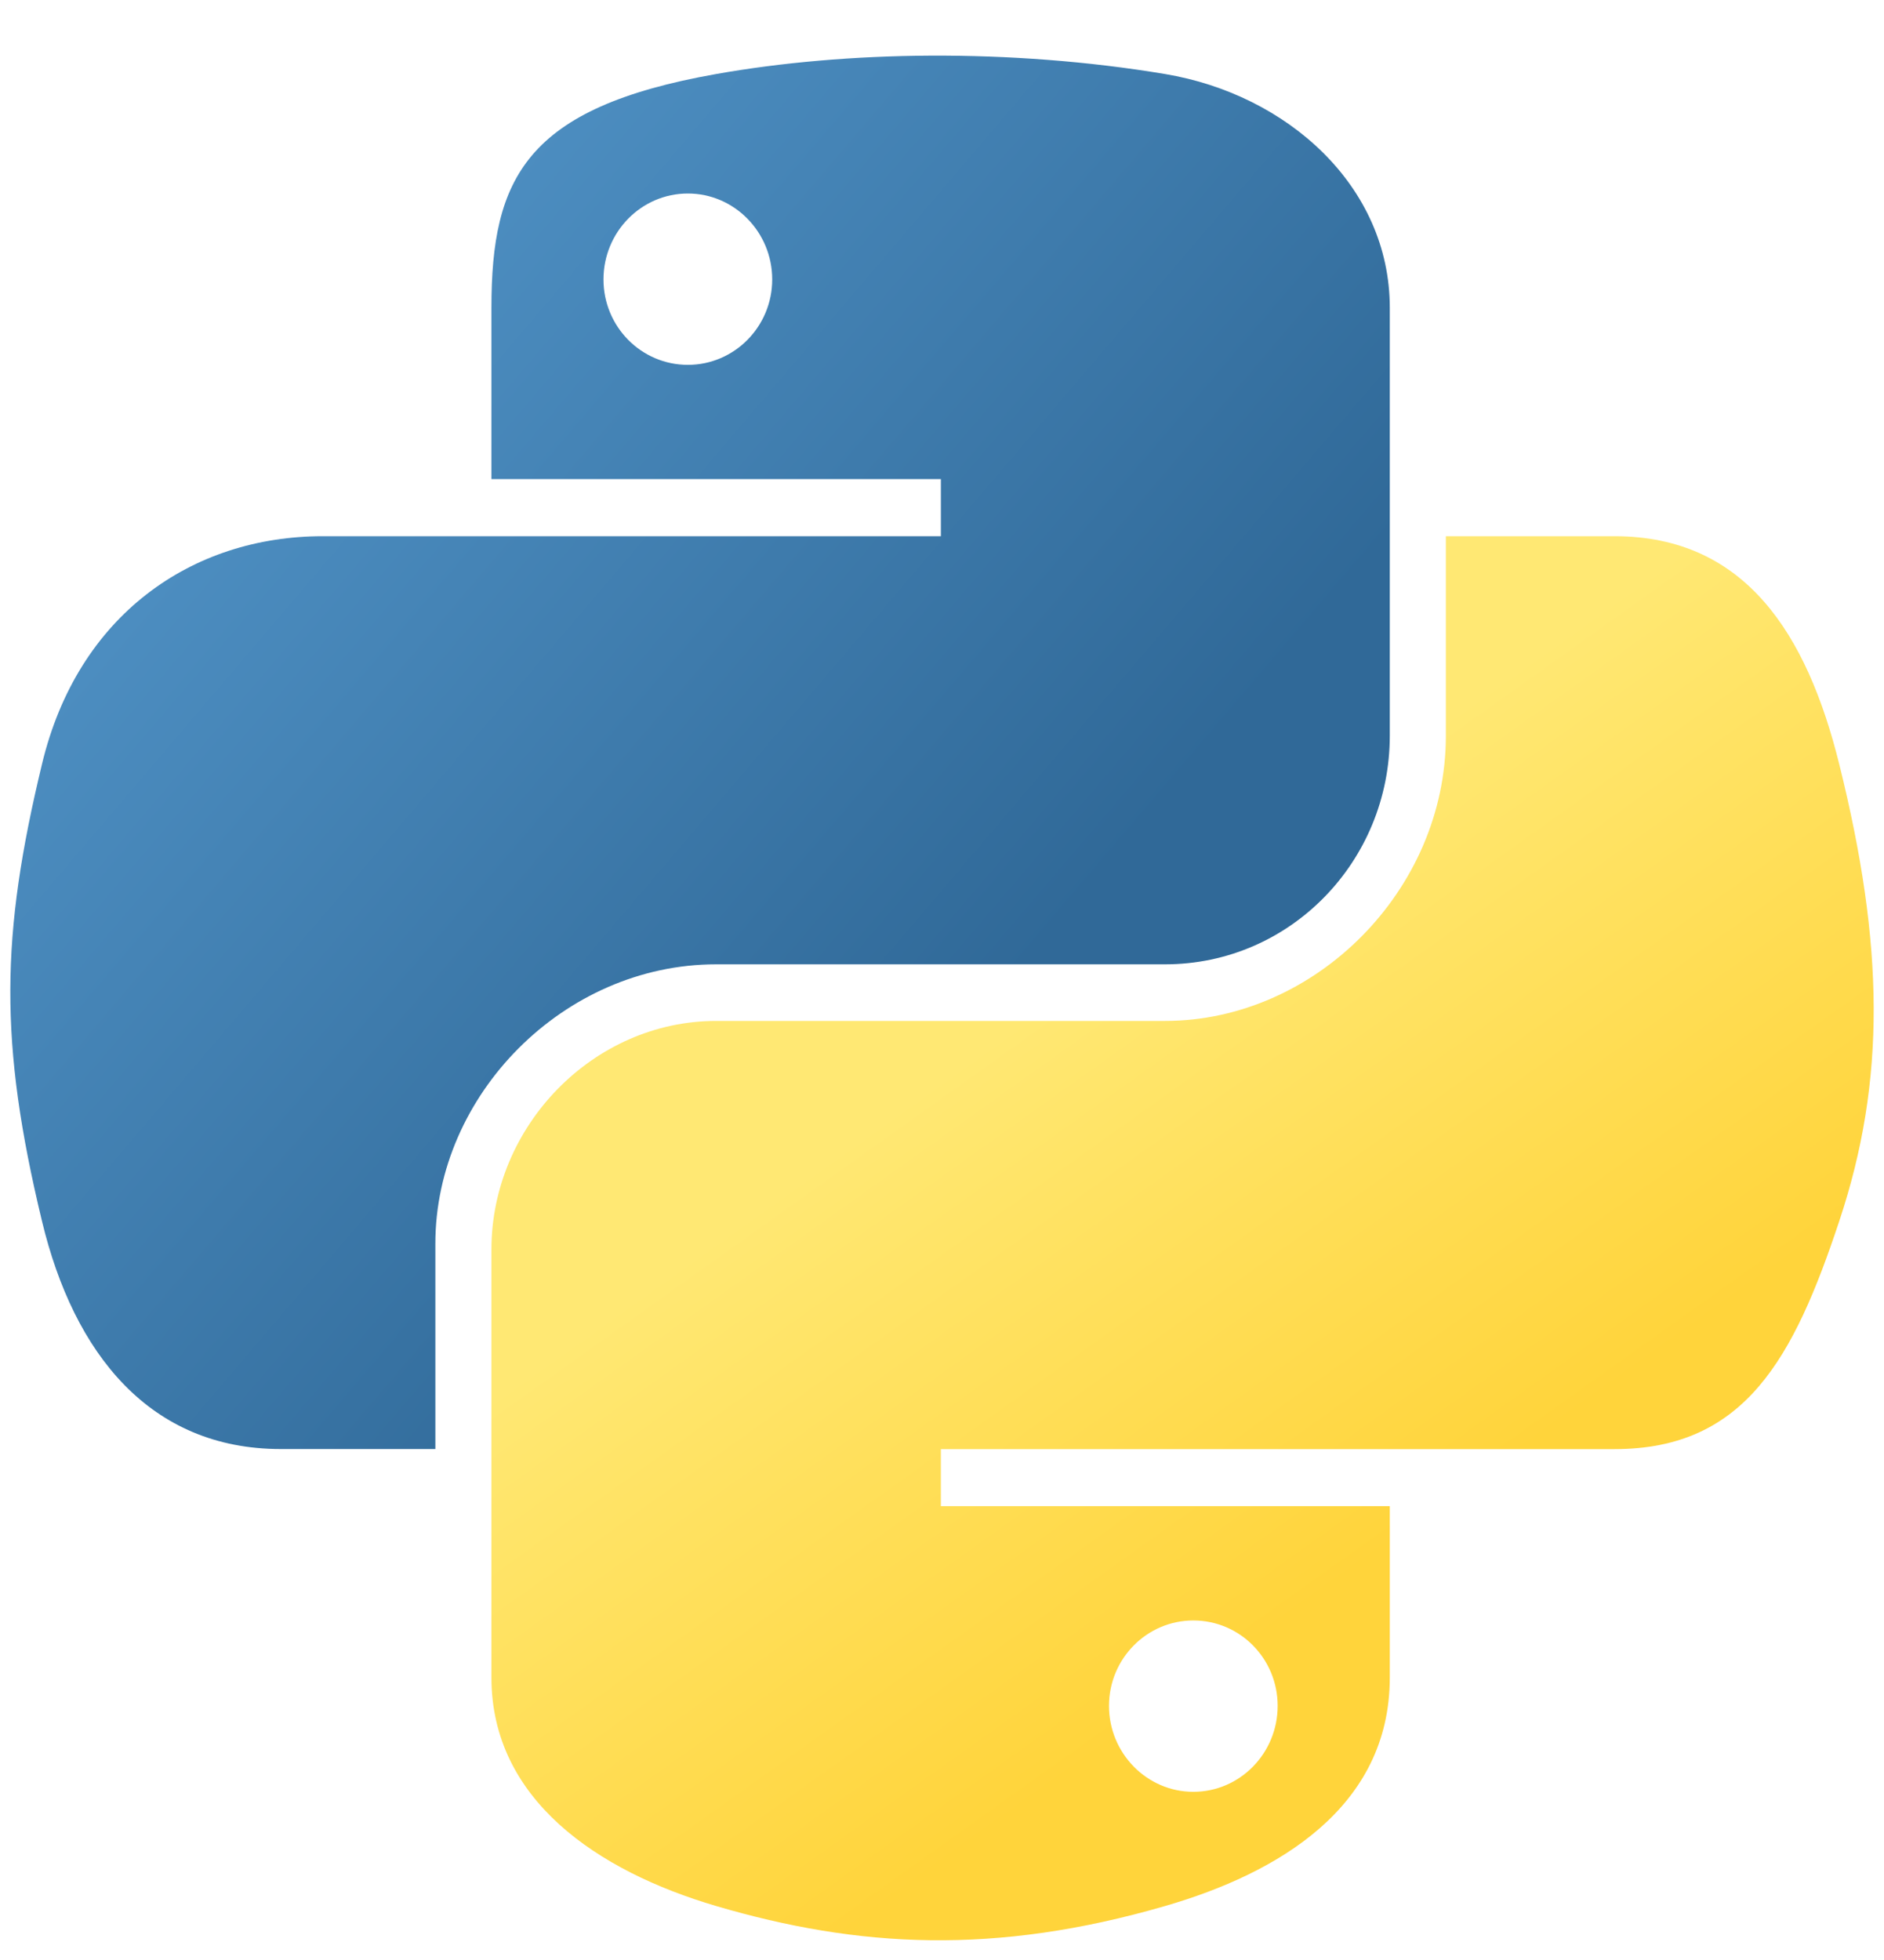<svg width="25" height="26" viewBox="0 0 25 26" fill="none" xmlns="http://www.w3.org/2000/svg">
<g clip-path="url(#clip0_920_79151)">
<path d="M12.353 0.738C11.333 0.743 10.36 0.83 9.503 0.982C6.979 1.428 6.521 2.361 6.521 4.082V6.355H12.485V7.113H6.521H4.282C2.549 7.113 1.031 8.155 0.557 10.137C0.009 12.409 -0.015 13.826 0.557 16.198C0.981 17.964 1.993 19.222 3.726 19.222H5.777V16.497C5.777 14.528 7.48 12.792 9.503 12.792H15.46C17.119 12.792 18.442 11.427 18.442 9.761V4.082C18.442 2.466 17.079 1.252 15.46 0.982C14.436 0.811 13.373 0.734 12.353 0.738ZM9.128 2.567C9.744 2.567 10.247 3.078 10.247 3.707C10.247 4.333 9.744 4.84 9.128 4.84C8.509 4.84 8.008 4.333 8.008 3.707C8.008 3.078 8.509 2.567 9.128 2.567Z" fill="url(#paint0_linear_920_79151)"/>
<path d="M19.186 7.113V9.762C19.186 11.815 17.445 13.543 15.46 13.543H9.503C7.871 13.543 6.521 14.94 6.521 16.574V22.253C6.521 23.87 7.926 24.82 9.503 25.284C11.391 25.839 13.201 25.939 15.46 25.284C16.961 24.849 18.442 23.974 18.442 22.253V19.98H12.485V19.223H18.442H21.424C23.157 19.223 23.803 18.013 24.406 16.199C25.029 14.33 25.002 12.534 24.406 10.137C23.978 8.412 23.16 7.113 21.424 7.113H19.186V7.113ZM15.835 21.496C16.454 21.496 16.954 22.002 16.954 22.629C16.954 23.257 16.454 23.769 15.835 23.769C15.219 23.769 14.716 23.257 14.716 22.629C14.716 22.002 15.219 21.496 15.835 21.496Z" fill="url(#paint1_linear_920_79151)"/>
</g>
<defs>
<linearGradient id="paint0_linear_920_79151" x1="-0.448" y1="1.449" x2="13.308" y2="13.18" gradientUnits="userSpaceOnUse">
<stop stop-color="#5A9FD4"/>
<stop offset="1" stop-color="#306998"/>
</linearGradient>
<linearGradient id="paint1_linear_920_79151" x1="18.483" y1="20.473" x2="13.55" y2="13.555" gradientUnits="userSpaceOnUse">
<stop stop-color="#FFD43B"/>
<stop offset="1" stop-color="#FFE873"/>
</linearGradient>
<clipPath id="clip0_920_79151">
<rect width="25" height="25" fill="white" transform="translate(0 0.738)"/>
</clipPath>
</defs>
</svg>
